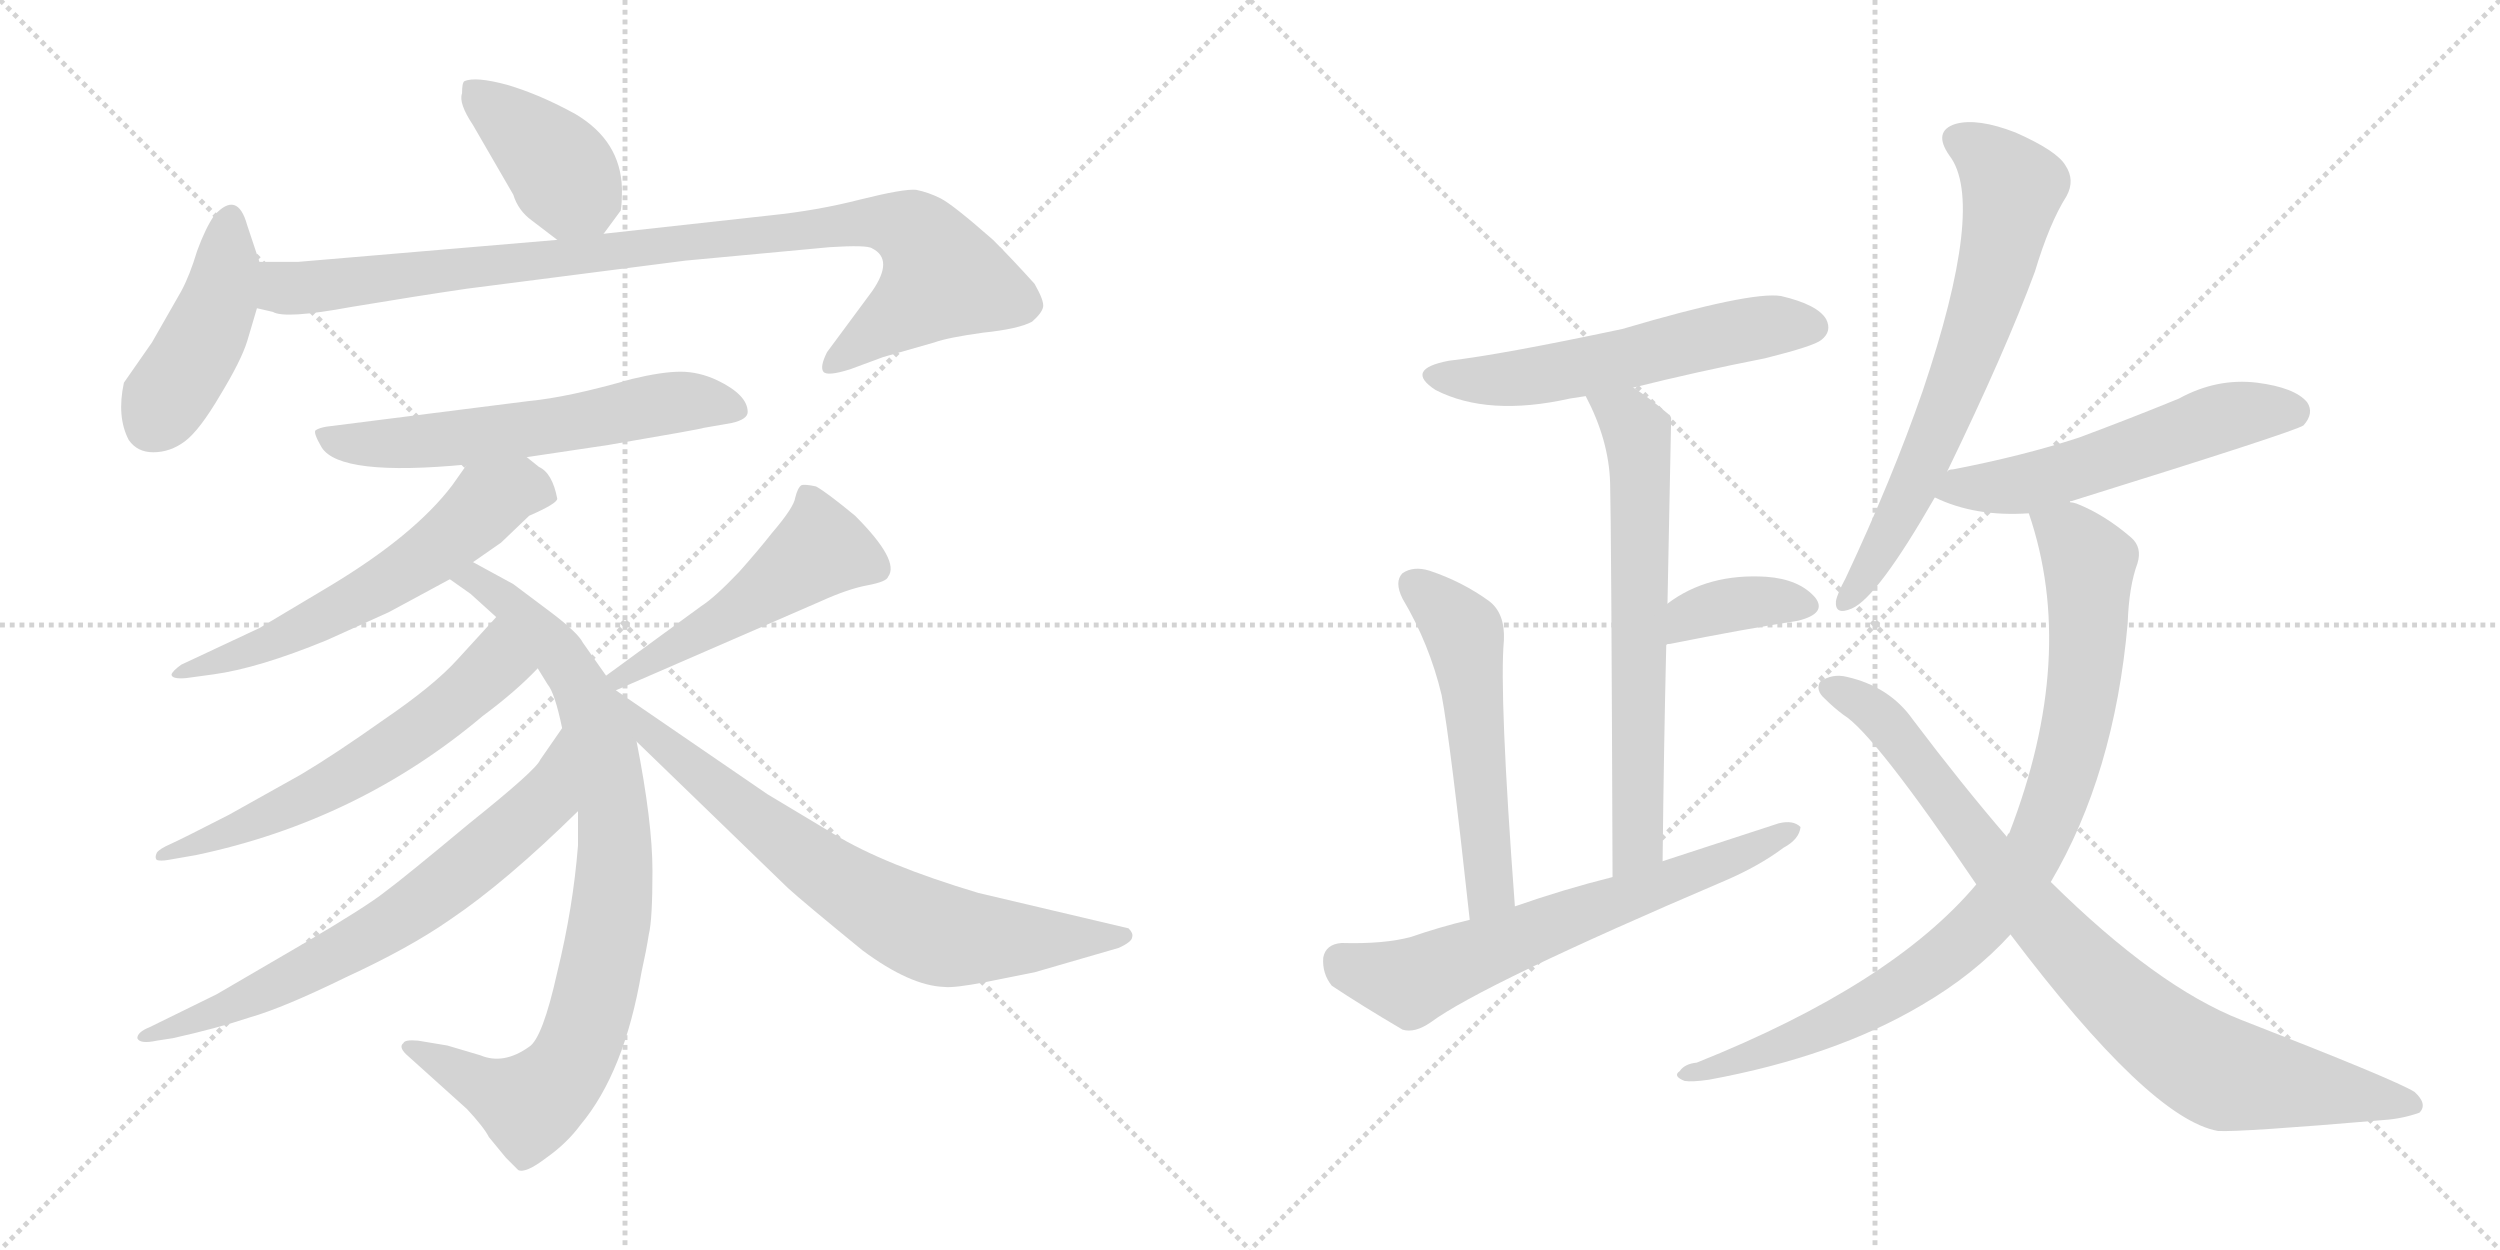 <svg version="1.1" viewBox="0 0 2048 1024" xmlns="http://www.w3.org/2000/svg">
  <g stroke="lightgray" stroke-dasharray="1,1" stroke-width="1" transform="scale(4, 4)">
    <line x1="0" y1="0" x2="256" y2="256"></line>
    <line x1="256" y1="0" x2="0" y2="256"></line>
    <line x1="128" y1="0" x2="128" y2="256"></line>
    <line x1="0" y1="128" x2="256" y2="128"></line>
    <line x1="256" y1="0" x2="512" y2="256"></line>
    <line x1="512" y1="0" x2="256" y2="256"></line>
    <line x1="384" y1="0" x2="384" y2="256"></line>
    <line x1="256" y1="128" x2="512" y2="128"></line>
  </g>
<g transform="scale(1, -1) translate(0, -850)">
   <style type="text/css">
    @keyframes keyframes0 {
      from {
       stroke: black;
       stroke-dashoffset: 403;
       stroke-width: 128;
       }
       57% {
       animation-timing-function: step-end;
       stroke: black;
       stroke-dashoffset: 0;
       stroke-width: 128;
       }
       to {
       stroke: black;
       stroke-width: 1024;
       }
       }
       #make-me-a-hanzi-animation-0 {
         animation: keyframes0 0.578s both;
         animation-delay: 0s;
         animation-timing-function: linear;
       }
    @keyframes keyframes1 {
      from {
       stroke: black;
       stroke-dashoffset: 437;
       stroke-width: 128;
       }
       59% {
       animation-timing-function: step-end;
       stroke: black;
       stroke-dashoffset: 0;
       stroke-width: 128;
       }
       to {
       stroke: black;
       stroke-width: 1024;
       }
       }
       #make-me-a-hanzi-animation-1 {
         animation: keyframes1 0.606s both;
         animation-delay: 0.578s;
         animation-timing-function: linear;
       }
    @keyframes keyframes2 {
      from {
       stroke: black;
       stroke-dashoffset: 960;
       stroke-width: 128;
       }
       76% {
       animation-timing-function: step-end;
       stroke: black;
       stroke-dashoffset: 0;
       stroke-width: 128;
       }
       to {
       stroke: black;
       stroke-width: 1024;
       }
       }
       #make-me-a-hanzi-animation-2 {
         animation: keyframes2 1.031s both;
         animation-delay: 1.184s;
         animation-timing-function: linear;
       }
    @keyframes keyframes3 {
      from {
       stroke: black;
       stroke-dashoffset: 597;
       stroke-width: 128;
       }
       66% {
       animation-timing-function: step-end;
       stroke: black;
       stroke-dashoffset: 0;
       stroke-width: 128;
       }
       to {
       stroke: black;
       stroke-width: 1024;
       }
       }
       #make-me-a-hanzi-animation-3 {
         animation: keyframes3 0.736s both;
         animation-delay: 2.215s;
         animation-timing-function: linear;
       }
    @keyframes keyframes4 {
      from {
       stroke: black;
       stroke-dashoffset: 596;
       stroke-width: 128;
       }
       66% {
       animation-timing-function: step-end;
       stroke: black;
       stroke-dashoffset: 0;
       stroke-width: 128;
       }
       to {
       stroke: black;
       stroke-width: 1024;
       }
       }
       #make-me-a-hanzi-animation-4 {
         animation: keyframes4 0.735s both;
         animation-delay: 2.951s;
         animation-timing-function: linear;
       }
    @keyframes keyframes5 {
      from {
       stroke: black;
       stroke-dashoffset: 866;
       stroke-width: 128;
       }
       74% {
       animation-timing-function: step-end;
       stroke: black;
       stroke-dashoffset: 0;
       stroke-width: 128;
       }
       to {
       stroke: black;
       stroke-width: 1024;
       }
       }
       #make-me-a-hanzi-animation-5 {
         animation: keyframes5 0.955s both;
         animation-delay: 3.686s;
         animation-timing-function: linear;
       }
    @keyframes keyframes6 {
      from {
       stroke: black;
       stroke-dashoffset: 602;
       stroke-width: 128;
       }
       66% {
       animation-timing-function: step-end;
       stroke: black;
       stroke-dashoffset: 0;
       stroke-width: 128;
       }
       to {
       stroke: black;
       stroke-width: 1024;
       }
       }
       #make-me-a-hanzi-animation-6 {
         animation: keyframes6 0.74s both;
         animation-delay: 4.64s;
         animation-timing-function: linear;
       }
    @keyframes keyframes7 {
      from {
       stroke: black;
       stroke-dashoffset: 692;
       stroke-width: 128;
       }
       69% {
       animation-timing-function: step-end;
       stroke: black;
       stroke-dashoffset: 0;
       stroke-width: 128;
       }
       to {
       stroke: black;
       stroke-width: 1024;
       }
       }
       #make-me-a-hanzi-animation-7 {
         animation: keyframes7 0.813s both;
         animation-delay: 5.38s;
         animation-timing-function: linear;
       }
    @keyframes keyframes8 {
      from {
       stroke: black;
       stroke-dashoffset: 502;
       stroke-width: 128;
       }
       62% {
       animation-timing-function: step-end;
       stroke: black;
       stroke-dashoffset: 0;
       stroke-width: 128;
       }
       to {
       stroke: black;
       stroke-width: 1024;
       }
       }
       #make-me-a-hanzi-animation-8 {
         animation: keyframes8 0.659s both;
         animation-delay: 6.194s;
         animation-timing-function: linear;
       }
    @keyframes keyframes9 {
      from {
       stroke: black;
       stroke-dashoffset: 732;
       stroke-width: 128;
       }
       70% {
       animation-timing-function: step-end;
       stroke: black;
       stroke-dashoffset: 0;
       stroke-width: 128;
       }
       to {
       stroke: black;
       stroke-width: 1024;
       }
       }
       #make-me-a-hanzi-animation-9 {
         animation: keyframes9 0.846s both;
         animation-delay: 6.852s;
         animation-timing-function: linear;
       }
    @keyframes keyframes10 {
      from {
       stroke: black;
       stroke-dashoffset: 566;
       stroke-width: 128;
       }
       65% {
       animation-timing-function: step-end;
       stroke: black;
       stroke-dashoffset: 0;
       stroke-width: 128;
       }
       to {
       stroke: black;
       stroke-width: 1024;
       }
       }
       #make-me-a-hanzi-animation-10 {
         animation: keyframes10 0.711s both;
         animation-delay: 7.698s;
         animation-timing-function: linear;
       }
    @keyframes keyframes11 {
      from {
       stroke: black;
       stroke-dashoffset: 658;
       stroke-width: 128;
       }
       68% {
       animation-timing-function: step-end;
       stroke: black;
       stroke-dashoffset: 0;
       stroke-width: 128;
       }
       to {
       stroke: black;
       stroke-width: 1024;
       }
       }
       #make-me-a-hanzi-animation-11 {
         animation: keyframes11 0.785s both;
         animation-delay: 8.408s;
         animation-timing-function: linear;
       }
    @keyframes keyframes12 {
      from {
       stroke: black;
       stroke-dashoffset: 368;
       stroke-width: 128;
       }
       55% {
       animation-timing-function: step-end;
       stroke: black;
       stroke-dashoffset: 0;
       stroke-width: 128;
       }
       to {
       stroke: black;
       stroke-width: 1024;
       }
       }
       #make-me-a-hanzi-animation-12 {
         animation: keyframes12 0.549s both;
         animation-delay: 9.194s;
         animation-timing-function: linear;
       }
    @keyframes keyframes13 {
      from {
       stroke: black;
       stroke-dashoffset: 544;
       stroke-width: 128;
       }
       64% {
       animation-timing-function: step-end;
       stroke: black;
       stroke-dashoffset: 0;
       stroke-width: 128;
       }
       to {
       stroke: black;
       stroke-width: 1024;
       }
       }
       #make-me-a-hanzi-animation-13 {
         animation: keyframes13 0.693s both;
         animation-delay: 9.743s;
         animation-timing-function: linear;
       }
    @keyframes keyframes14 {
      from {
       stroke: black;
       stroke-dashoffset: 654;
       stroke-width: 128;
       }
       68% {
       animation-timing-function: step-end;
       stroke: black;
       stroke-dashoffset: 0;
       stroke-width: 128;
       }
       to {
       stroke: black;
       stroke-width: 1024;
       }
       }
       #make-me-a-hanzi-animation-14 {
         animation: keyframes14 0.782s both;
         animation-delay: 10.436s;
         animation-timing-function: linear;
       }
    @keyframes keyframes15 {
      from {
       stroke: black;
       stroke-dashoffset: 681;
       stroke-width: 128;
       }
       69% {
       animation-timing-function: step-end;
       stroke: black;
       stroke-dashoffset: 0;
       stroke-width: 128;
       }
       to {
       stroke: black;
       stroke-width: 1024;
       }
       }
       #make-me-a-hanzi-animation-15 {
         animation: keyframes15 0.804s both;
         animation-delay: 11.218s;
         animation-timing-function: linear;
       }
    @keyframes keyframes16 {
      from {
       stroke: black;
       stroke-dashoffset: 554;
       stroke-width: 128;
       }
       64% {
       animation-timing-function: step-end;
       stroke: black;
       stroke-dashoffset: 0;
       stroke-width: 128;
       }
       to {
       stroke: black;
       stroke-width: 1024;
       }
       }
       #make-me-a-hanzi-animation-16 {
         animation: keyframes16 0.701s both;
         animation-delay: 12.022s;
         animation-timing-function: linear;
       }
    @keyframes keyframes17 {
      from {
       stroke: black;
       stroke-dashoffset: 899;
       stroke-width: 128;
       }
       75% {
       animation-timing-function: step-end;
       stroke: black;
       stroke-dashoffset: 0;
       stroke-width: 128;
       }
       to {
       stroke: black;
       stroke-width: 1024;
       }
       }
       #make-me-a-hanzi-animation-17 {
         animation: keyframes17 0.982s both;
         animation-delay: 12.723s;
         animation-timing-function: linear;
       }
    @keyframes keyframes18 {
      from {
       stroke: black;
       stroke-dashoffset: 867;
       stroke-width: 128;
       }
       74% {
       animation-timing-function: step-end;
       stroke: black;
       stroke-dashoffset: 0;
       stroke-width: 128;
       }
       to {
       stroke: black;
       stroke-width: 1024;
       }
       }
       #make-me-a-hanzi-animation-18 {
         animation: keyframes18 0.956s both;
         animation-delay: 13.705s;
         animation-timing-function: linear;
       }
</style>
<path d="M 435.5 669.5 L 456.5 653.5 C 478.5 636.5 478.5 636.5 494.5 658.5 L 508.5 677.5 Q 509.5 682.5 509.5 695.5 Q 508.5 734.5 471.5 756.5 Q 442.5 772.5 415.5 780.5 Q 389.5 787.5 380.5 783.5 Q 378.5 782.5 378.5 773.5 Q 375.5 765.5 387.5 747.5 L 420.5 690.5 Q 424.5 677.5 435.5 669.5 Z" fill="lightgray"></path> 
<path d="M 212.5 635.5 L 202.5 665.5 Q 194.5 694.5 175.5 673.5 Q 168.5 663.5 161.5 644.5 Q 155.5 624.5 148.5 611.5 L 124.5 569.5 L 101.5 536.5 Q 95.5 508.5 105.5 489.5 Q 112.5 479.5 125.5 479.5 Q 139.5 479.5 151.5 488.5 Q 163.5 497.5 180.5 526.5 Q 197.5 554.5 202.5 570.5 L 210.5 597.5 L 212.5 635.5 Z" fill="lightgray"></path> 
<path d="M 456.5 653.5 L 244.5 635.5 L 212.5 635.5 C 182.5 635.5 181.5 604.5 210.5 597.5 L 223.5 594.5 Q 233.5 588.5 287.5 598.5 Q 341.5 607.5 382.5 613.5 L 561.5 636.5 L 679.5 647.5 Q 710.5 649.5 714.5 646.5 Q 732.5 637.5 714.5 611.5 L 677.5 561.5 Q 671.5 549.5 674.5 545.5 Q 677.5 541.5 696.5 547.5 L 723.5 557.5 L 765.5 569.5 Q 776.5 573.5 805.5 577.5 Q 834.5 580.5 845.5 586.5 Q 853.5 593.5 854.5 598.5 Q 855.5 603.5 847.5 617.5 Q 829.5 637.5 813.5 653.5 Q 780.5 682.5 770.5 687.5 Q 760.5 692.5 750.5 694.5 Q 740.5 695.5 704.5 686.5 Q 669.5 677.5 630.5 673.5 L 494.5 658.5 L 456.5 653.5 Z" fill="lightgray"></path> 
<path d="M 431.5 475.5 L 498.5 485.5 Q 574.5 498.5 576.5 499.5 L 599.5 503.5 Q 612.5 506.5 612.5 512.5 Q 612.5 526.5 587.5 538.5 Q 572.5 545.5 557.5 545.5 Q 542.5 545.5 517.5 539.5 Q 465.5 524.5 433.5 521.5 L 267.5 500.5 Q 261.5 499.5 258.5 497.5 Q 256.5 495.5 263.5 483.5 Q 278.5 459.5 382.5 469.5 L 431.5 475.5 Z" fill="lightgray"></path> 
<path d="M 387.5 389.5 L 410.5 405.5 L 433.5 427.5 Q 456.5 437.5 456.5 441.5 Q 452.5 462.5 441.5 467.5 L 431.5 475.5 C 408.5 494.5 399.5 494.5 382.5 469.5 L 370.5 452.5 Q 339.5 411.5 269.5 369.5 L 212.5 335.5 L 148.5 305.5 Q 141.5 300.5 140.5 297.5 Q 140.5 293.5 152.5 294.5 L 174.5 297.5 Q 211.5 302.5 267.5 325.5 L 318.5 348.5 L 368.5 375.5 L 387.5 389.5 Z" fill="lightgray"></path> 
<path d="M 496.5 296.5 L 477.5 323.5 Q 473.5 331.5 452.5 347.5 L 420.5 371.5 L 387.5 389.5 C 361.5 403.5 343.5 392.5 368.5 375.5 L 385.5 363.5 L 406.5 344.5 L 440.5 302.5 L 448.5 289.5 Q 454.5 282.5 460.5 253.5 L 473.5 185.5 L 473.5 157.5 Q 469.5 106.5 456.5 53.5 Q 444.5 -0.5 433.5 -7.5 Q 412.5 -22.5 393.5 -14.5 L 366.5 -6.5 L 342.5 -2.5 Q 331.5 -1.5 330.5 -4.5 Q 326.5 -7.5 332.5 -13.5 L 382.5 -58.5 Q 396.5 -73.5 400.5 -81.5 L 414.5 -98.5 L 424.5 -108.5 Q 430.5 -111.5 447.5 -98.5 Q 464.5 -86.5 475.5 -71.5 Q 511.5 -28.5 525.5 53.5 Q 529.5 71.5 531.5 84.5 Q 534.5 96.5 534.5 136.5 Q 534.5 176.5 521.5 242.5 L 504.5 284.5 L 496.5 296.5 Z" fill="lightgray"></path> 
<path d="M 406.5 344.5 L 374.5 309.5 Q 355.5 288.5 314.5 260.5 Q 273.5 231.5 246.5 215.5 L 187.5 182.5 Q 148.5 162.5 139.5 158.5 Q 130.5 154.5 128.5 151.5 Q 126.5 147.5 128.5 145.5 Q 131.5 144.5 137.5 145.5 L 160.5 149.5 Q 293.5 177.5 395.5 263.5 Q 422.5 283.5 440.5 302.5 C 461.5 323.5 426.5 366.5 406.5 344.5 Z" fill="lightgray"></path> 
<path d="M 460.5 253.5 L 442.5 227.5 Q 439.5 219.5 384.5 175.5 Q 330.5 130.5 315.5 119.5 Q 300.5 107.5 249.5 77.5 L 177.5 35.5 L 122.5 8.5 Q 112.5 4.5 112.5 -0.5 Q 114.5 -5.5 128.5 -2.5 L 141.5 -0.5 Q 177.5 7.5 204.5 16.5 Q 232.5 24.5 283.5 49.5 Q 335.5 73.5 368.5 96.5 Q 414.5 127.5 473.5 185.5 C 495.5 206.5 477.5 278.5 460.5 253.5 Z" fill="lightgray"></path> 
<path d="M 504.5 284.5 L 672.5 357.5 Q 694.5 367.5 710.5 370.5 Q 726.5 373.5 727.5 377.5 Q 737.5 390.5 700.5 427.5 Q 677.5 446.5 668.5 451.5 Q 659.5 453.5 656.5 452.5 Q 653.5 450.5 651.5 442.5 Q 650.5 434.5 632.5 413.5 Q 621.5 399.5 605.5 381.5 Q 585.5 360.5 574.5 353.5 L 496.5 296.5 C 472.5 278.5 476.5 272.5 504.5 284.5 Z" fill="lightgray"></path> 
<path d="M 521.5 242.5 L 645.5 122.5 Q 657.5 111.5 706.5 71.5 Q 745.5 42.5 773.5 41.5 Q 781.5 40.5 807.5 45.5 L 847.5 53.5 L 916.5 73.5 Q 927.5 78.5 927.5 82.5 Q 928.5 85.5 924.5 89.5 L 801.5 118.5 Q 724.5 141.5 683.5 166.5 L 628.5 199.5 L 504.5 284.5 C 479.5 301.5 499.5 263.5 521.5 242.5 Z" fill="lightgray"></path> 
<path d="M 1338.0 532.5 Q 1390.0 545.5 1446.0 556.5 Q 1486.0 566.5 1492.0 571.5 Q 1501.0 578.5 1496.0 588.5 Q 1489.0 600.5 1459.0 607.5 Q 1434.0 611.5 1329.0 580.5 Q 1230.0 559.5 1187.0 554.5 Q 1150.0 547.5 1176.0 530.5 Q 1219.0 508.5 1286.0 523.5 Q 1292.0 524.5 1299.0 525.5 L 1338.0 532.5 Z" fill="lightgray"></path> 
<path d="M 1362.0 144.5 Q 1363.0 238.5 1365.0 321.5 L 1366.0 355.5 Q 1369.0 506.5 1369.0 507.5 Q 1368.0 510.5 1367.0 510.5 Q 1352.0 523.5 1338.0 532.5 C 1313.0 549.5 1286.0 552.5 1299.0 525.5 Q 1318.0 489.5 1319.0 454.5 Q 1320.0 420.5 1321.0 131.5 C 1321.0 101.5 1362.0 114.5 1362.0 144.5 Z" fill="lightgray"></path> 
<path d="M 1365.0 321.5 Q 1365.0 322.5 1368.0 322.5 Q 1428.0 334.5 1473.0 341.5 Q 1497.0 347.5 1487.0 360.5 Q 1474.0 375.5 1447.0 377.5 Q 1399.0 380.5 1366.0 355.5 C 1342.0 337.5 1336.0 312.5 1365.0 321.5 Z" fill="lightgray"></path> 
<path d="M 1241.0 107.5 Q 1228.0 281.5 1232.0 325.5 Q 1233.0 347.5 1220.0 357.5 Q 1198.0 373.5 1171.0 382.5 Q 1158.0 386.5 1149.0 380.5 Q 1142.0 373.5 1149.0 359.5 Q 1171.0 322.5 1181.0 280.5 Q 1188.0 243.5 1204.0 96.5 C 1207.0 66.5 1243.0 77.5 1241.0 107.5 Z" fill="lightgray"></path> 
<path d="M 1204.0 96.5 Q 1179.0 90.5 1156.0 82.5 Q 1134.0 76.5 1099.0 77.5 Q 1086.0 76.5 1084.0 65.5 Q 1083.0 52.5 1091.0 42.5 Q 1115.0 26.5 1149.0 6.5 Q 1159.0 3.5 1172.0 12.5 Q 1214.0 43.5 1413.0 128.5 Q 1441.0 140.5 1461.0 155.5 Q 1474.0 162.5 1475.0 172.5 Q 1469.0 178.5 1457.0 175.5 Q 1411.0 160.5 1362.0 144.5 L 1321.0 131.5 Q 1281.0 121.5 1241.0 107.5 L 1204.0 96.5 Z" fill="lightgray"></path> 
<path d="M 1595.0 463.5 Q 1643.0 562.5 1667.0 627.5 Q 1679.0 667.5 1693.0 689.5 Q 1700.0 702.5 1692.0 714.5 Q 1685.0 726.5 1651.0 741.5 Q 1620.0 753.5 1602.0 748.5 Q 1583.0 742.5 1597.0 722.5 Q 1627.0 683.5 1575.0 529.5 Q 1550.0 457.5 1512.0 376.5 Q 1505.0 363.5 1504.0 357.5 Q 1503.0 345.5 1517.0 351.5 Q 1538.0 360.5 1585.0 442.5 L 1595.0 463.5 Z" fill="lightgray"></path> 
<path d="M 1696.0 438.5 Q 1695.0 439.5 1697.0 439.5 Q 1880.0 496.5 1887.0 501.5 Q 1896.0 511.5 1890.0 520.5 Q 1880.0 532.5 1849.0 536.5 Q 1816.0 540.5 1785.0 523.5 Q 1746.0 507.5 1703.0 491.5 Q 1657.0 476.5 1600.0 465.5 Q 1596.0 465.5 1595.0 463.5 C 1566.0 454.5 1561.0 453.5 1585.0 442.5 Q 1618.0 426.5 1662.0 429.5 C 1674.0 430.5 1674.0 430.5 1696.0 438.5 Z" fill="lightgray"></path> 
<path d="M 1680.0 127.5 Q 1732.0 215.5 1743.0 339.5 Q 1744.0 369.5 1751.0 388.5 Q 1755.0 401.5 1746.0 409.5 Q 1724.0 428.5 1701.0 437.5 Q 1698.0 438.5 1696.0 438.5 C 1668.0 449.5 1654.0 454.5 1662.0 429.5 Q 1702.0 312.5 1646.0 167.5 Q 1645.0 167.5 1644.0 164.5 L 1619.0 125.5 Q 1550.0 43.5 1390.0 -20.5 Q 1380.0 -21.5 1376.0 -27.5 Q 1370.0 -31.5 1380.0 -35.5 Q 1386.0 -36.5 1400.0 -34.5 Q 1503.0 -15.5 1574.0 26.5 Q 1617.0 51.5 1647.0 84.5 L 1680.0 127.5 Z" fill="lightgray"></path> 
<path d="M 1647.0 84.5 Q 1761.0 -66.5 1817.0 -76.5 Q 1836.0 -77.5 1953.0 -67.5 Q 1968.0 -66.5 1982.0 -61.5 Q 1989.0 -54.5 1978.0 -44.5 Q 1962.0 -34.5 1836.0 14.5 Q 1767.0 41.5 1680.0 127.5 L 1644.0 164.5 Q 1607.0 207.5 1567.0 260.5 Q 1548.0 287.5 1513.0 295.5 Q 1501.0 298.5 1491.0 291.5 Q 1487.0 284.5 1495.0 277.5 Q 1502.0 270.5 1510.0 264.5 Q 1535.0 249.5 1619.0 125.5 L 1647.0 84.5 Z" fill="lightgray"></path> 
      <clipPath id="make-me-a-hanzi-clip-0">
      <path d="M 435.5 669.5 L 456.5 653.5 C 478.5 636.5 478.5 636.5 494.5 658.5 L 508.5 677.5 Q 509.5 682.5 509.5 695.5 Q 508.5 734.5 471.5 756.5 Q 442.5 772.5 415.5 780.5 Q 389.5 787.5 380.5 783.5 Q 378.5 782.5 378.5 773.5 Q 375.5 765.5 387.5 747.5 L 420.5 690.5 Q 424.5 677.5 435.5 669.5 Z" fill="lightgray"></path>
      </clipPath>
      <path clip-path="url(#make-me-a-hanzi-clip-0)" d="M 385.5 777.5 L 446.5 725.5 L 486.5 671.5 " fill="none" id="make-me-a-hanzi-animation-0" stroke-dasharray="275 550" stroke-linecap="round"></path>

      <clipPath id="make-me-a-hanzi-clip-1">
      <path d="M 212.5 635.5 L 202.5 665.5 Q 194.5 694.5 175.5 673.5 Q 168.5 663.5 161.5 644.5 Q 155.5 624.5 148.5 611.5 L 124.5 569.5 L 101.5 536.5 Q 95.5 508.5 105.5 489.5 Q 112.5 479.5 125.5 479.5 Q 139.5 479.5 151.5 488.5 Q 163.5 497.5 180.5 526.5 Q 197.5 554.5 202.5 570.5 L 210.5 597.5 L 212.5 635.5 Z" fill="lightgray"></path>
      </clipPath>
      <path clip-path="url(#make-me-a-hanzi-clip-1)" d="M 188.5 668.5 L 178.5 599.5 L 124.5 502.5 " fill="none" id="make-me-a-hanzi-animation-1" stroke-dasharray="309 618" stroke-linecap="round"></path>

      <clipPath id="make-me-a-hanzi-clip-2">
      <path d="M 456.5 653.5 L 244.5 635.5 L 212.5 635.5 C 182.5 635.5 181.5 604.5 210.5 597.5 L 223.5 594.5 Q 233.5 588.5 287.5 598.5 Q 341.5 607.5 382.5 613.5 L 561.5 636.5 L 679.5 647.5 Q 710.5 649.5 714.5 646.5 Q 732.5 637.5 714.5 611.5 L 677.5 561.5 Q 671.5 549.5 674.5 545.5 Q 677.5 541.5 696.5 547.5 L 723.5 557.5 L 765.5 569.5 Q 776.5 573.5 805.5 577.5 Q 834.5 580.5 845.5 586.5 Q 853.5 593.5 854.5 598.5 Q 855.5 603.5 847.5 617.5 Q 829.5 637.5 813.5 653.5 Q 780.5 682.5 770.5 687.5 Q 760.5 692.5 750.5 694.5 Q 740.5 695.5 704.5 686.5 Q 669.5 677.5 630.5 673.5 L 494.5 658.5 L 456.5 653.5 Z" fill="lightgray"></path>
      </clipPath>
      <path clip-path="url(#make-me-a-hanzi-clip-2)" d="M 217.5 628.5 L 230.5 615.5 L 243.5 613.5 L 719.5 669.5 L 746.5 661.5 L 771.5 621.5 L 678.5 549.5 " fill="none" id="make-me-a-hanzi-animation-2" stroke-dasharray="832 1664" stroke-linecap="round"></path>

      <clipPath id="make-me-a-hanzi-clip-3">
      <path d="M 431.5 475.5 L 498.5 485.5 Q 574.5 498.5 576.5 499.5 L 599.5 503.5 Q 612.5 506.5 612.5 512.5 Q 612.5 526.5 587.5 538.5 Q 572.5 545.5 557.5 545.5 Q 542.5 545.5 517.5 539.5 Q 465.5 524.5 433.5 521.5 L 267.5 500.5 Q 261.5 499.5 258.5 497.5 Q 256.5 495.5 263.5 483.5 Q 278.5 459.5 382.5 469.5 L 431.5 475.5 Z" fill="lightgray"></path>
      </clipPath>
      <path clip-path="url(#make-me-a-hanzi-clip-3)" d="M 265.5 492.5 L 296.5 485.5 L 346.5 487.5 L 508.5 509.5 L 543.5 519.5 L 569.5 521.5 L 601.5 514.5 " fill="none" id="make-me-a-hanzi-animation-3" stroke-dasharray="469 938" stroke-linecap="round"></path>

      <clipPath id="make-me-a-hanzi-clip-4">
      <path d="M 387.5 389.5 L 410.5 405.5 L 433.5 427.5 Q 456.5 437.5 456.5 441.5 Q 452.5 462.5 441.5 467.5 L 431.5 475.5 C 408.5 494.5 399.5 494.5 382.5 469.5 L 370.5 452.5 Q 339.5 411.5 269.5 369.5 L 212.5 335.5 L 148.5 305.5 Q 141.5 300.5 140.5 297.5 Q 140.5 293.5 152.5 294.5 L 174.5 297.5 Q 211.5 302.5 267.5 325.5 L 318.5 348.5 L 368.5 375.5 L 387.5 389.5 Z" fill="lightgray"></path>
      </clipPath>
      <path clip-path="url(#make-me-a-hanzi-clip-4)" d="M 445.5 447.5 L 424.5 450.5 L 404.5 441.5 L 350.5 394.5 L 291.5 358.5 L 225.5 325.5 L 147.5 298.5 " fill="none" id="make-me-a-hanzi-animation-4" stroke-dasharray="468 936" stroke-linecap="round"></path>

      <clipPath id="make-me-a-hanzi-clip-5">
      <path d="M 496.5 296.5 L 477.5 323.5 Q 473.5 331.5 452.5 347.5 L 420.5 371.5 L 387.5 389.5 C 361.5 403.5 343.5 392.5 368.5 375.5 L 385.5 363.5 L 406.5 344.5 L 440.5 302.5 L 448.5 289.5 Q 454.5 282.5 460.5 253.5 L 473.5 185.5 L 473.5 157.5 Q 469.5 106.5 456.5 53.5 Q 444.5 -0.5 433.5 -7.5 Q 412.5 -22.5 393.5 -14.5 L 366.5 -6.5 L 342.5 -2.5 Q 331.5 -1.5 330.5 -4.5 Q 326.5 -7.5 332.5 -13.5 L 382.5 -58.5 Q 396.5 -73.5 400.5 -81.5 L 414.5 -98.5 L 424.5 -108.5 Q 430.5 -111.5 447.5 -98.5 Q 464.5 -86.5 475.5 -71.5 Q 511.5 -28.5 525.5 53.5 Q 529.5 71.5 531.5 84.5 Q 534.5 96.5 534.5 136.5 Q 534.5 176.5 521.5 242.5 L 504.5 284.5 L 496.5 296.5 Z" fill="lightgray"></path>
      </clipPath>
      <path clip-path="url(#make-me-a-hanzi-clip-5)" d="M 375.5 376.5 L 388.5 375.5 L 417.5 356.5 L 458.5 314.5 L 480.5 277.5 L 501.5 194.5 L 503.5 127.5 L 479.5 6.5 L 449.5 -43.5 L 430.5 -54.5 L 337.5 -7.5 " fill="none" id="make-me-a-hanzi-animation-5" stroke-dasharray="738 1476" stroke-linecap="round"></path>

      <clipPath id="make-me-a-hanzi-clip-6">
      <path d="M 406.5 344.5 L 374.5 309.5 Q 355.5 288.5 314.5 260.5 Q 273.5 231.5 246.5 215.5 L 187.5 182.5 Q 148.5 162.5 139.5 158.5 Q 130.5 154.5 128.5 151.5 Q 126.5 147.5 128.5 145.5 Q 131.5 144.5 137.5 145.5 L 160.5 149.5 Q 293.5 177.5 395.5 263.5 Q 422.5 283.5 440.5 302.5 C 461.5 323.5 426.5 366.5 406.5 344.5 Z" fill="lightgray"></path>
      </clipPath>
      <path clip-path="url(#make-me-a-hanzi-clip-6)" d="M 405.5 334.5 L 405.5 304.5 L 327.5 240.5 L 237.5 189.5 L 133.5 148.5 " fill="none" id="make-me-a-hanzi-animation-6" stroke-dasharray="474 948" stroke-linecap="round"></path>

      <clipPath id="make-me-a-hanzi-clip-7">
      <path d="M 460.5 253.5 L 442.5 227.5 Q 439.5 219.5 384.5 175.5 Q 330.5 130.5 315.5 119.5 Q 300.5 107.5 249.5 77.5 L 177.5 35.5 L 122.5 8.5 Q 112.5 4.5 112.5 -0.5 Q 114.5 -5.5 128.5 -2.5 L 141.5 -0.5 Q 177.5 7.5 204.5 16.5 Q 232.5 24.5 283.5 49.5 Q 335.5 73.5 368.5 96.5 Q 414.5 127.5 473.5 185.5 C 495.5 206.5 477.5 278.5 460.5 253.5 Z" fill="lightgray"></path>
      </clipPath>
      <path clip-path="url(#make-me-a-hanzi-clip-7)" d="M 457.5 245.5 L 449.5 201.5 L 442.5 191.5 L 359.5 120.5 L 295.5 78.5 L 225.5 42.5 L 172.5 18.5 L 118.5 3.5 " fill="none" id="make-me-a-hanzi-animation-7" stroke-dasharray="564 1128" stroke-linecap="round"></path>

      <clipPath id="make-me-a-hanzi-clip-8">
      <path d="M 504.5 284.5 L 672.5 357.5 Q 694.5 367.5 710.5 370.5 Q 726.5 373.5 727.5 377.5 Q 737.5 390.5 700.5 427.5 Q 677.5 446.5 668.5 451.5 Q 659.5 453.5 656.5 452.5 Q 653.5 450.5 651.5 442.5 Q 650.5 434.5 632.5 413.5 Q 621.5 399.5 605.5 381.5 Q 585.5 360.5 574.5 353.5 L 496.5 296.5 C 472.5 278.5 476.5 272.5 504.5 284.5 Z" fill="lightgray"></path>
      </clipPath>
      <path clip-path="url(#make-me-a-hanzi-clip-8)" d="M 718.5 384.5 L 672.5 400.5 L 601.5 348.5 L 506.5 294.5 " fill="none" id="make-me-a-hanzi-animation-8" stroke-dasharray="374 748" stroke-linecap="round"></path>

      <clipPath id="make-me-a-hanzi-clip-9">
      <path d="M 521.5 242.5 L 645.5 122.5 Q 657.5 111.5 706.5 71.5 Q 745.5 42.5 773.5 41.5 Q 781.5 40.5 807.5 45.5 L 847.5 53.5 L 916.5 73.5 Q 927.5 78.5 927.5 82.5 Q 928.5 85.5 924.5 89.5 L 801.5 118.5 Q 724.5 141.5 683.5 166.5 L 628.5 199.5 L 504.5 284.5 C 479.5 301.5 499.5 263.5 521.5 242.5 Z" fill="lightgray"></path>
      </clipPath>
      <path clip-path="url(#make-me-a-hanzi-clip-9)" d="M 509.5 278.5 L 547.5 235.5 L 675.5 135.5 L 736.5 98.5 L 781.5 82.5 L 918.5 82.5 " fill="none" id="make-me-a-hanzi-animation-9" stroke-dasharray="604 1208" stroke-linecap="round"></path>

      <clipPath id="make-me-a-hanzi-clip-10">
      <path d="M 1338.0 532.5 Q 1390.0 545.5 1446.0 556.5 Q 1486.0 566.5 1492.0 571.5 Q 1501.0 578.5 1496.0 588.5 Q 1489.0 600.5 1459.0 607.5 Q 1434.0 611.5 1329.0 580.5 Q 1230.0 559.5 1187.0 554.5 Q 1150.0 547.5 1176.0 530.5 Q 1219.0 508.5 1286.0 523.5 Q 1292.0 524.5 1299.0 525.5 L 1338.0 532.5 Z" fill="lightgray"></path>
      </clipPath>
      <path clip-path="url(#make-me-a-hanzi-clip-10)" d="M 1179.0 543.5 L 1241.0 539.5 L 1442.0 581.5 L 1485.0 582.5 " fill="none" id="make-me-a-hanzi-animation-10" stroke-dasharray="438 876" stroke-linecap="round"></path>

      <clipPath id="make-me-a-hanzi-clip-11">
      <path d="M 1362.0 144.5 Q 1363.0 238.5 1365.0 321.5 L 1366.0 355.5 Q 1369.0 506.5 1369.0 507.5 Q 1368.0 510.5 1367.0 510.5 Q 1352.0 523.5 1338.0 532.5 C 1313.0 549.5 1286.0 552.5 1299.0 525.5 Q 1318.0 489.5 1319.0 454.5 Q 1320.0 420.5 1321.0 131.5 C 1321.0 101.5 1362.0 114.5 1362.0 144.5 Z" fill="lightgray"></path>
      </clipPath>
      <path clip-path="url(#make-me-a-hanzi-clip-11)" d="M 1307.0 520.5 L 1337.0 502.5 L 1344.0 461.5 L 1342.0 159.5 L 1324.0 144.5 " fill="none" id="make-me-a-hanzi-animation-11" stroke-dasharray="530 1060" stroke-linecap="round"></path>

      <clipPath id="make-me-a-hanzi-clip-12">
      <path d="M 1365.0 321.5 Q 1365.0 322.5 1368.0 322.5 Q 1428.0 334.5 1473.0 341.5 Q 1497.0 347.5 1487.0 360.5 Q 1474.0 375.5 1447.0 377.5 Q 1399.0 380.5 1366.0 355.5 C 1342.0 337.5 1336.0 312.5 1365.0 321.5 Z" fill="lightgray"></path>
      </clipPath>
      <path clip-path="url(#make-me-a-hanzi-clip-12)" d="M 1375.0 329.5 L 1385.0 345.5 L 1414.0 354.5 L 1477.0 353.5 " fill="none" id="make-me-a-hanzi-animation-12" stroke-dasharray="240 480" stroke-linecap="round"></path>

      <clipPath id="make-me-a-hanzi-clip-13">
      <path d="M 1241.0 107.5 Q 1228.0 281.5 1232.0 325.5 Q 1233.0 347.5 1220.0 357.5 Q 1198.0 373.5 1171.0 382.5 Q 1158.0 386.5 1149.0 380.5 Q 1142.0 373.5 1149.0 359.5 Q 1171.0 322.5 1181.0 280.5 Q 1188.0 243.5 1204.0 96.5 C 1207.0 66.5 1243.0 77.5 1241.0 107.5 Z" fill="lightgray"></path>
      </clipPath>
      <path clip-path="url(#make-me-a-hanzi-clip-13)" d="M 1158.0 371.5 L 1200.0 330.5 L 1221.0 122.5 L 1207.0 108.5 " fill="none" id="make-me-a-hanzi-animation-13" stroke-dasharray="416 832" stroke-linecap="round"></path>

      <clipPath id="make-me-a-hanzi-clip-14">
      <path d="M 1204.0 96.5 Q 1179.0 90.5 1156.0 82.5 Q 1134.0 76.5 1099.0 77.5 Q 1086.0 76.5 1084.0 65.5 Q 1083.0 52.5 1091.0 42.5 Q 1115.0 26.5 1149.0 6.5 Q 1159.0 3.5 1172.0 12.5 Q 1214.0 43.5 1413.0 128.5 Q 1441.0 140.5 1461.0 155.5 Q 1474.0 162.5 1475.0 172.5 Q 1469.0 178.5 1457.0 175.5 Q 1411.0 160.5 1362.0 144.5 L 1321.0 131.5 Q 1281.0 121.5 1241.0 107.5 L 1204.0 96.5 Z" fill="lightgray"></path>
      </clipPath>
      <path clip-path="url(#make-me-a-hanzi-clip-14)" d="M 1098.0 63.5 L 1119.0 52.5 L 1155.0 45.5 L 1469.0 169.5 " fill="none" id="make-me-a-hanzi-animation-14" stroke-dasharray="526 1052" stroke-linecap="round"></path>

      <clipPath id="make-me-a-hanzi-clip-15">
      <path d="M 1595.0 463.5 Q 1643.0 562.5 1667.0 627.5 Q 1679.0 667.5 1693.0 689.5 Q 1700.0 702.5 1692.0 714.5 Q 1685.0 726.5 1651.0 741.5 Q 1620.0 753.5 1602.0 748.5 Q 1583.0 742.5 1597.0 722.5 Q 1627.0 683.5 1575.0 529.5 Q 1550.0 457.5 1512.0 376.5 Q 1505.0 363.5 1504.0 357.5 Q 1503.0 345.5 1517.0 351.5 Q 1538.0 360.5 1585.0 442.5 L 1595.0 463.5 Z" fill="lightgray"></path>
      </clipPath>
      <path clip-path="url(#make-me-a-hanzi-clip-15)" d="M 1605.0 734.5 L 1634.0 715.5 L 1649.0 696.5 L 1639.0 644.5 L 1606.0 542.5 L 1564.0 441.5 L 1513.0 359.5 " fill="none" id="make-me-a-hanzi-animation-15" stroke-dasharray="553 1106" stroke-linecap="round"></path>

      <clipPath id="make-me-a-hanzi-clip-16">
      <path d="M 1696.0 438.5 Q 1695.0 439.5 1697.0 439.5 Q 1880.0 496.5 1887.0 501.5 Q 1896.0 511.5 1890.0 520.5 Q 1880.0 532.5 1849.0 536.5 Q 1816.0 540.5 1785.0 523.5 Q 1746.0 507.5 1703.0 491.5 Q 1657.0 476.5 1600.0 465.5 Q 1596.0 465.5 1595.0 463.5 C 1566.0 454.5 1561.0 453.5 1585.0 442.5 Q 1618.0 426.5 1662.0 429.5 C 1674.0 430.5 1674.0 430.5 1696.0 438.5 Z" fill="lightgray"></path>
      </clipPath>
      <path clip-path="url(#make-me-a-hanzi-clip-16)" d="M 1594.0 444.5 L 1605.0 450.5 L 1684.0 459.5 L 1822.0 508.5 L 1881.0 511.5 " fill="none" id="make-me-a-hanzi-animation-16" stroke-dasharray="426 852" stroke-linecap="round"></path>

      <clipPath id="make-me-a-hanzi-clip-17">
      <path d="M 1680.0 127.5 Q 1732.0 215.5 1743.0 339.5 Q 1744.0 369.5 1751.0 388.5 Q 1755.0 401.5 1746.0 409.5 Q 1724.0 428.5 1701.0 437.5 Q 1698.0 438.5 1696.0 438.5 C 1668.0 449.5 1654.0 454.5 1662.0 429.5 Q 1702.0 312.5 1646.0 167.5 Q 1645.0 167.5 1644.0 164.5 L 1619.0 125.5 Q 1550.0 43.5 1390.0 -20.5 Q 1380.0 -21.5 1376.0 -27.5 Q 1370.0 -31.5 1380.0 -35.5 Q 1386.0 -36.5 1400.0 -34.5 Q 1503.0 -15.5 1574.0 26.5 Q 1617.0 51.5 1647.0 84.5 L 1680.0 127.5 Z" fill="lightgray"></path>
      </clipPath>
      <path clip-path="url(#make-me-a-hanzi-clip-17)" d="M 1669.0 424.5 L 1696.0 410.5 L 1709.0 392.5 L 1711.0 333.5 L 1694.0 225.5 L 1661.0 144.5 L 1613.0 84.5 L 1558.0 41.5 L 1469.0 -3.5 L 1384.0 -28.5 " fill="none" id="make-me-a-hanzi-animation-17" stroke-dasharray="771 1542" stroke-linecap="round"></path>

      <clipPath id="make-me-a-hanzi-clip-18">
      <path d="M 1647.0 84.5 Q 1761.0 -66.5 1817.0 -76.5 Q 1836.0 -77.5 1953.0 -67.5 Q 1968.0 -66.5 1982.0 -61.5 Q 1989.0 -54.5 1978.0 -44.5 Q 1962.0 -34.5 1836.0 14.5 Q 1767.0 41.5 1680.0 127.5 L 1644.0 164.5 Q 1607.0 207.5 1567.0 260.5 Q 1548.0 287.5 1513.0 295.5 Q 1501.0 298.5 1491.0 291.5 Q 1487.0 284.5 1495.0 277.5 Q 1502.0 270.5 1510.0 264.5 Q 1535.0 249.5 1619.0 125.5 L 1647.0 84.5 Z" fill="lightgray"></path>
      </clipPath>
      <path clip-path="url(#make-me-a-hanzi-clip-18)" d="M 1499.0 286.5 L 1526.0 274.5 L 1549.0 253.5 L 1692.0 73.5 L 1795.0 -15.5 L 1825.0 -30.5 L 1974.0 -54.5 " fill="none" id="make-me-a-hanzi-animation-18" stroke-dasharray="739 1478" stroke-linecap="round"></path>

</g>
</svg>

